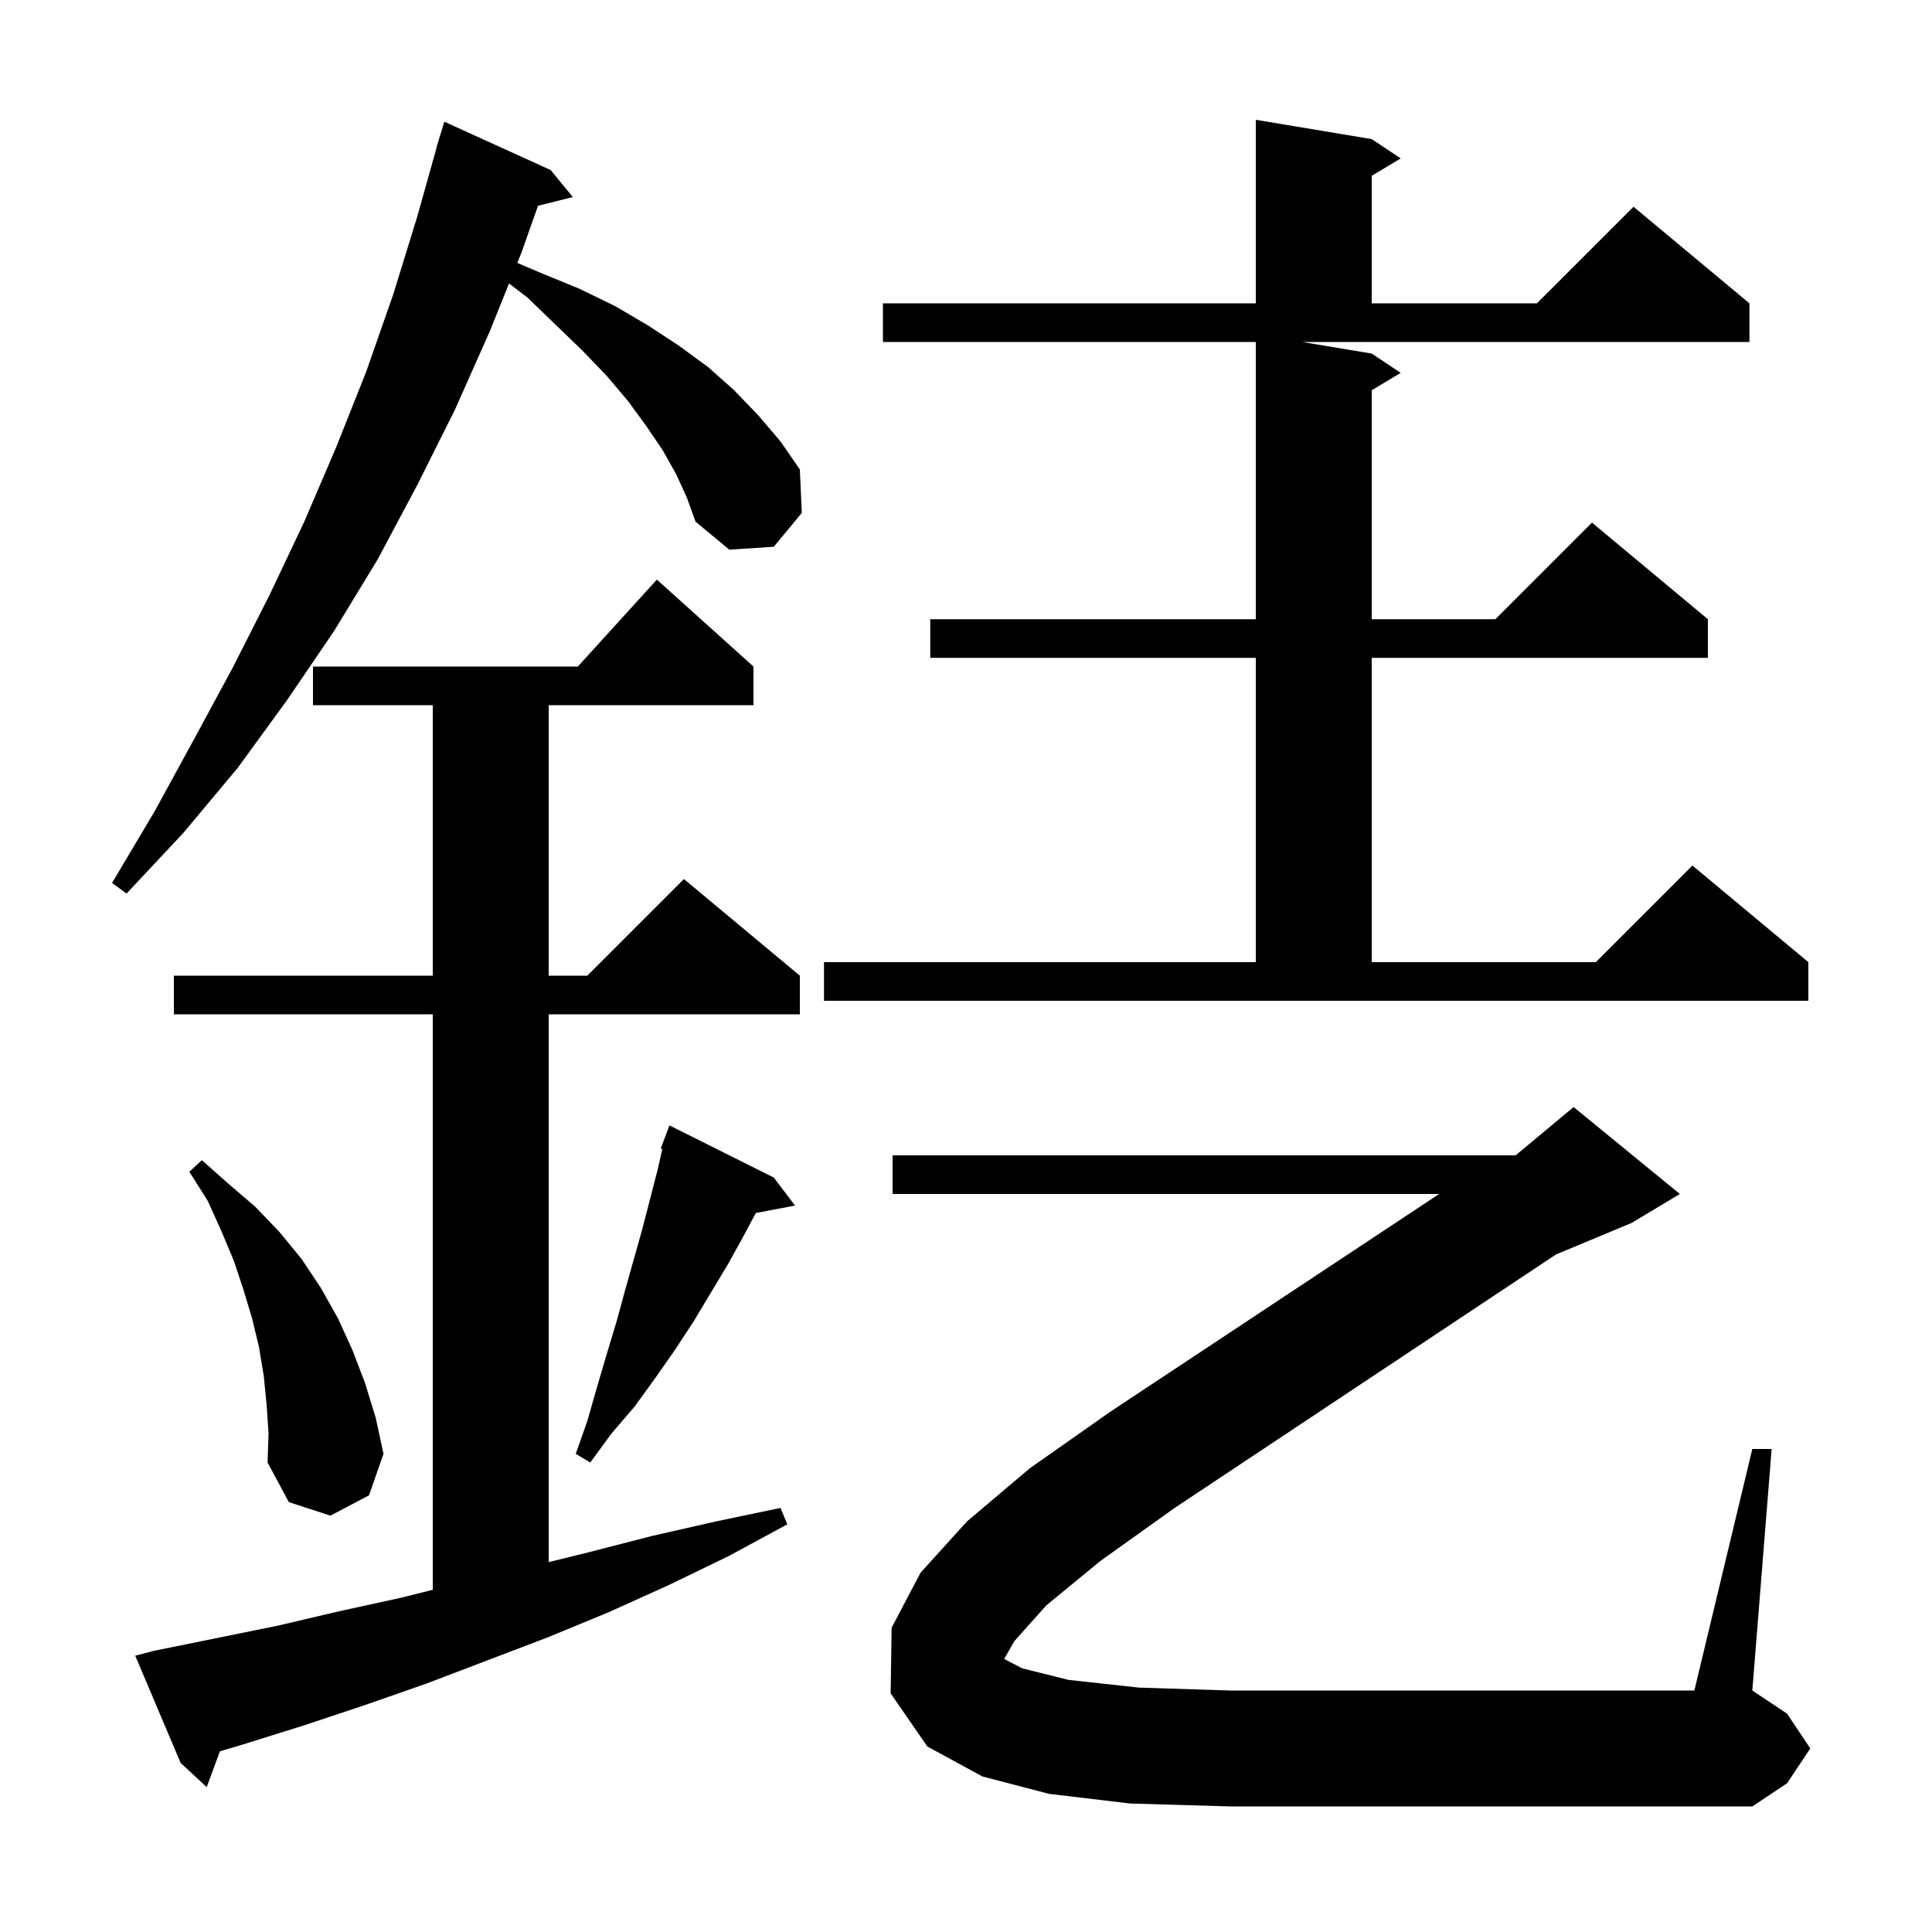 <svg xmlns="http://www.w3.org/2000/svg" xmlns:xlink="http://www.w3.org/1999/xlink" version="1.1" baseProfile="full" viewBox="0 0 200 200" width="200" height="200">
<g fill="black">
<path d="M 15.9 170.9 L 28.7 168.3 L 35.1 166.8 L 41.5 165.4 L 44.8 164.575 L 44.8 105.0 L 18.0 105.0 L 18.0 101.0 L 44.8 101.0 L 44.8 73.0 L 32.4 73.0 L 32.4 69.0 L 59.818 69.0 L 68.0 60.0 L 78.0 69.0 L 78.0 73.0 L 56.8 73.0 L 56.8 101.0 L 60.8 101.0 L 70.8 91.0 L 82.8 101.0 L 82.8 105.0 L 56.8 105.0 L 56.8 161.709 L 60.9 160.7 L 67.5 159.0 L 74.1 157.5 L 80.8 156.1 L 81.5 157.8 L 75.4 161.1 L 69.2 164.1 L 63.0 166.9 L 56.7 169.5 L 44.1 174.3 L 37.8 176.5 L 31.5 178.6 L 25.1 180.6 L 22.763 181.294 L 21.4 185.0 L 18.7 182.5 L 14.0 171.4 Z M 27.6 145.4 L 27.3 142.4 L 26.8 139.4 L 26.1 136.5 L 25.2 133.5 L 24.2 130.5 L 22.9 127.4 L 21.5 124.3 L 19.6 121.3 L 20.9 120.1 L 23.6 122.5 L 26.4 124.9 L 28.9 127.5 L 31.2 130.3 L 33.2 133.3 L 35.0 136.5 L 36.5 139.8 L 37.8 143.2 L 38.9 146.8 L 39.7 150.5 L 38.2 154.8 L 34.2 156.9 L 29.9 155.5 L 27.7 151.4 L 27.8 148.4 Z M 108.3 166.2 L 105.0 169.9 L 103.953 171.732 L 105.8 172.7 L 110.6 173.9 L 117.9 174.7 L 127.3 175.0 L 175.4 175.0 L 181.4 150.0 L 183.4 150.0 L 181.4 175.0 L 185.0 177.4 L 187.4 181.0 L 185.0 184.6 L 181.4 187.0 L 127.3 187.0 L 117.0 186.7 L 108.6 185.7 L 101.7 183.9 L 96.0 180.8 L 92.2 175.3 L 92.3 168.5 L 95.3 162.8 L 100.1 157.5 L 106.6 152.0 L 115.0 146.1 L 148.98 123.6 L 92.4 123.6 L 92.4 119.6 L 156.9 119.6 L 162.9 114.6 L 173.9 123.6 L 168.9 126.6 L 161.08 129.858 L 121.6 156.1 L 113.9 161.6 Z M 80.1 121.9 L 82.3 124.8 L 78.243 125.569 L 77.0 127.9 L 75.4 130.8 L 71.8 136.8 L 69.9 139.7 L 67.8 142.7 L 65.7 145.6 L 63.3 148.4 L 61.1 151.4 L 59.6 150.5 L 60.8 147.1 L 61.8 143.6 L 62.8 140.2 L 63.8 136.9 L 64.7 133.6 L 66.5 127.2 L 68.1 121.0 L 68.565 118.942 L 68.4 118.9 L 69.3 116.5 Z M 85.3 99.6 L 130.0 99.6 L 130.0 68.1 L 96.3 68.1 L 96.3 64.1 L 130.0 64.1 L 130.0 35.4 L 91.4 35.4 L 91.4 31.4 L 130.0 31.4 L 130.0 12.4 L 142.0 14.4 L 145.0 16.4 L 142.0 18.2 L 142.0 31.4 L 159.1 31.4 L 169.1 21.4 L 181.1 31.4 L 181.1 35.4 L 134.8 35.4 L 142.0 36.6 L 145.0 38.6 L 142.0 40.4 L 142.0 64.1 L 154.8 64.1 L 164.8 54.1 L 176.8 64.1 L 176.8 68.1 L 142.0 68.1 L 142.0 99.6 L 165.2 99.6 L 175.2 89.6 L 187.2 99.6 L 187.2 103.6 L 85.3 103.6 Z M 70.0 49.1 L 68.6 46.6 L 66.9 44.1 L 65.0 41.5 L 62.8 38.9 L 60.3 36.3 L 57.5 33.6 L 54.6 30.8 L 52.695 29.343 L 50.7 34.3 L 47.1 42.4 L 43.2 50.2 L 39.1 57.9 L 34.6 65.3 L 29.7 72.5 L 24.6 79.5 L 19.0 86.2 L 13.1 92.5 L 11.6 91.4 L 16.0 84.0 L 20.1 76.5 L 24.1 69.1 L 27.9 61.6 L 31.5 54.0 L 34.8 46.3 L 37.9 38.5 L 40.7 30.5 L 43.2 22.4 L 45.218 15.204 L 45.2 15.2 L 45.421 14.483 L 45.5 14.2 L 45.507 14.202 L 46.0 12.6 L 57.0 17.6 L 59.3 20.4 L 55.694 21.302 L 54.0 26.1 L 53.551 27.217 L 56.1 28.3 L 60.0 29.9 L 63.7 31.7 L 67.1 33.7 L 70.3 35.8 L 73.3 38.0 L 76.0 40.4 L 78.5 43.0 L 80.8 45.7 L 82.8 48.6 L 83.0 53.1 L 80.1 56.6 L 75.5 56.9 L 72.0 54.0 L 71.1 51.5 Z " />
</g>
</svg>

